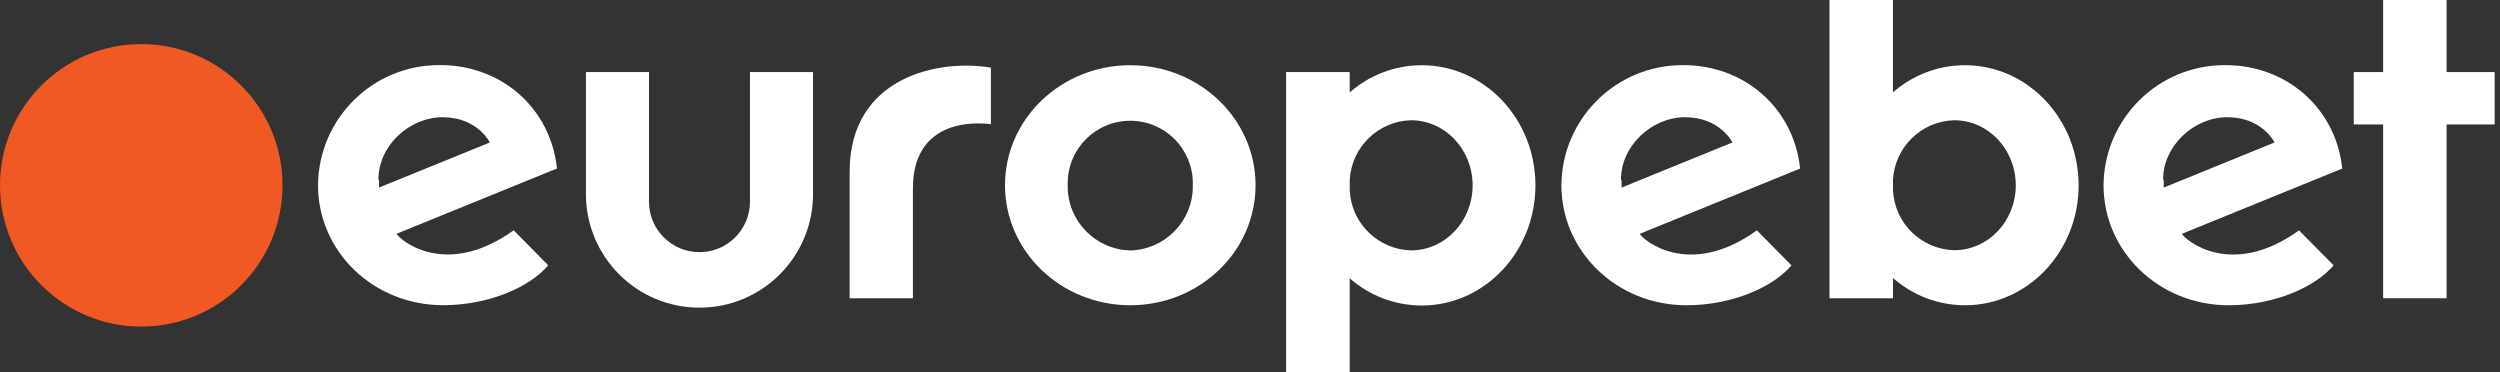 <?xml version="1.0" encoding="utf-8"?>
<svg version="1.1" xmlns="http://www.w3.org/2000/svg" viewBox="0 0 215 32">
<rect x="0" y="0" width="215" height="32" fill="#333333" stroke="none"/>
<path fill="#f05a22" d="M0 15.925c0.009-6.703 5.444-12.133 12.148-12.133 6.709 0 12.148 5.439 12.148 12.148s-5.439 12.148-12.148 12.148v0c-6.71-0.006-12.148-5.447-12.148-12.158 0-0.002 0-0.004 0-0.005v0z"></path>
<path fill="#fff" d="M121.349 21.532c-2.836-0.077-5.124-2.322-5.271-5.133l-0.001-0.013v-0.903c0.15-2.822 2.437-5.064 5.264-5.141l0.007-0c2.924 0 5.297 2.508 5.297 5.598s-2.372 5.592-5.297 5.592zM122.272 5.608c-2.381 0.005-4.554 0.892-6.21 2.351l0.010-0.009v-1.75h-5.467v25.801h5.467v-8.070c1.646 1.451 3.819 2.337 6.198 2.342h0.001c5.402 0 9.776-4.624 9.776-10.332s-4.379-10.332-9.776-10.332z"></path>
<path fill="#fff" d="M214.54 6.199h-4.133v-6.199h-5.457v6.199h-2.528v4.504h2.528v14.947h5.457v-14.947h4.133v-4.504z"></path>
<path fill="#fff" d="M173.357 15.93c0 3.090-2.367 5.587-5.292 5.587-2.833-0.075-5.119-2.316-5.266-5.123l-0.001-0.013v-0.903c0.147-2.821 2.434-5.061 5.259-5.136l0.007-0c2.924 0 5.292 2.508 5.292 5.587zM178.759 15.93c0-5.698-4.374-10.322-9.771-10.322-2.379 0.004-4.55 0.889-6.205 2.346l0.010-0.009v-7.945h-5.457v25.65h5.462v-1.74c1.644 1.45 3.815 2.337 6.193 2.342h0.001c5.397 0 9.771-4.619 9.771-10.322z"></path>
<path fill="#fff" d="M139.406 15.488c-0.050-2.874 2.598-5.407 5.517-5.407 3.009 0 4.063 2.172 4.063 2.172l-9.53 3.877s0-0.291 0-0.637zM141.016 20.108l13.793-5.613c-0.547-5.206-4.795-8.893-10.031-8.893-0.025-0-0.055-0-0.086-0-5.721 0-10.364 4.614-10.412 10.323l-0 0.005c0 5.703 4.77 10.322 10.759 10.322 3.952 0 7.468-1.58 9.028-3.431l-2.974-3.009c-5.878 4.218-9.826 0.792-10.066 0.301z"></path>
<path fill="#fff" d="M64.497 6.199v10.994c0.002 0.044 0.002 0.096 0.002 0.148 0 2.399-1.945 4.344-4.344 4.344s-4.344-1.945-4.344-4.344c0-0.052 0.001-0.104 0.003-0.155l-0 0.007v-10.994h-5.422v10.272c-0.002 0.066-0.002 0.143-0.002 0.221 0 5.393 4.372 9.766 9.766 9.766s9.766-4.372 9.766-9.766c0-0.078-0.001-0.155-0.003-0.233l0 0.012v-10.272z"></path>
<path fill="#fff" d="M97.199 21.537c-2.986-0.078-5.378-2.517-5.378-5.515 0-0.032 0-0.065 0.001-0.097l-0 0.005c-0.002-0.049-0.002-0.107-0.002-0.164 0-2.972 2.41-5.382 5.382-5.382s5.382 2.41 5.382 5.382c0 0.058-0.001 0.115-0.003 0.173l0-0.008c0.001 0.027 0.001 0.060 0.001 0.092 0 2.998-2.391 5.437-5.37 5.515l-0.007 0zM97.204 5.608c-5.949 0-10.774 4.619-10.774 10.322s4.825 10.322 10.774 10.322 10.774-4.619 10.774-10.322-4.825-10.322-10.774-10.322z"></path>
<path fill="#fff" d="M32.547 15.488c-0.050-2.874 2.598-5.407 5.517-5.407 3.009 0 4.063 2.172 4.063 2.172l-9.53 3.877s0-0.291 0-0.637zM34.107 20.103l13.793-5.613c-0.547-5.206-4.795-8.893-10.031-8.893-0.031-0-0.069-0.001-0.106-0.001-5.721 0-10.364 4.614-10.412 10.323l-0 0.005c0 5.703 4.75 10.322 10.769 10.322 3.952 0 7.468-1.58 9.028-3.431l-2.974-3.009c-5.878 4.218-9.826 0.792-10.066 0.301z"></path>
<path fill="#fff" d="M186.031 15.488c-0.050-2.874 2.598-5.407 5.517-5.407 3.009 0 4.063 2.172 4.063 2.172l-9.53 3.877s0-0.291 0-0.637zM187.641 20.108l13.793-5.613c-0.547-5.206-4.795-8.893-10.031-8.893-0.025-0-0.055-0-0.086-0-5.721 0-10.364 4.614-10.412 10.323l-0 0.005c0 5.703 4.77 10.322 10.759 10.322 3.952 0 7.468-1.58 9.028-3.431l-2.974-3.009c-5.878 4.218-9.826 0.792-10.066 0.301z"></path>
<path fill="#fff" d="M85.216 5.818c-4.283-0.742-12.148 0.642-12.148 8.973v10.859h5.442v-9.445c0-6.671 6.706-5.517 6.706-5.517z"></path>
</svg>